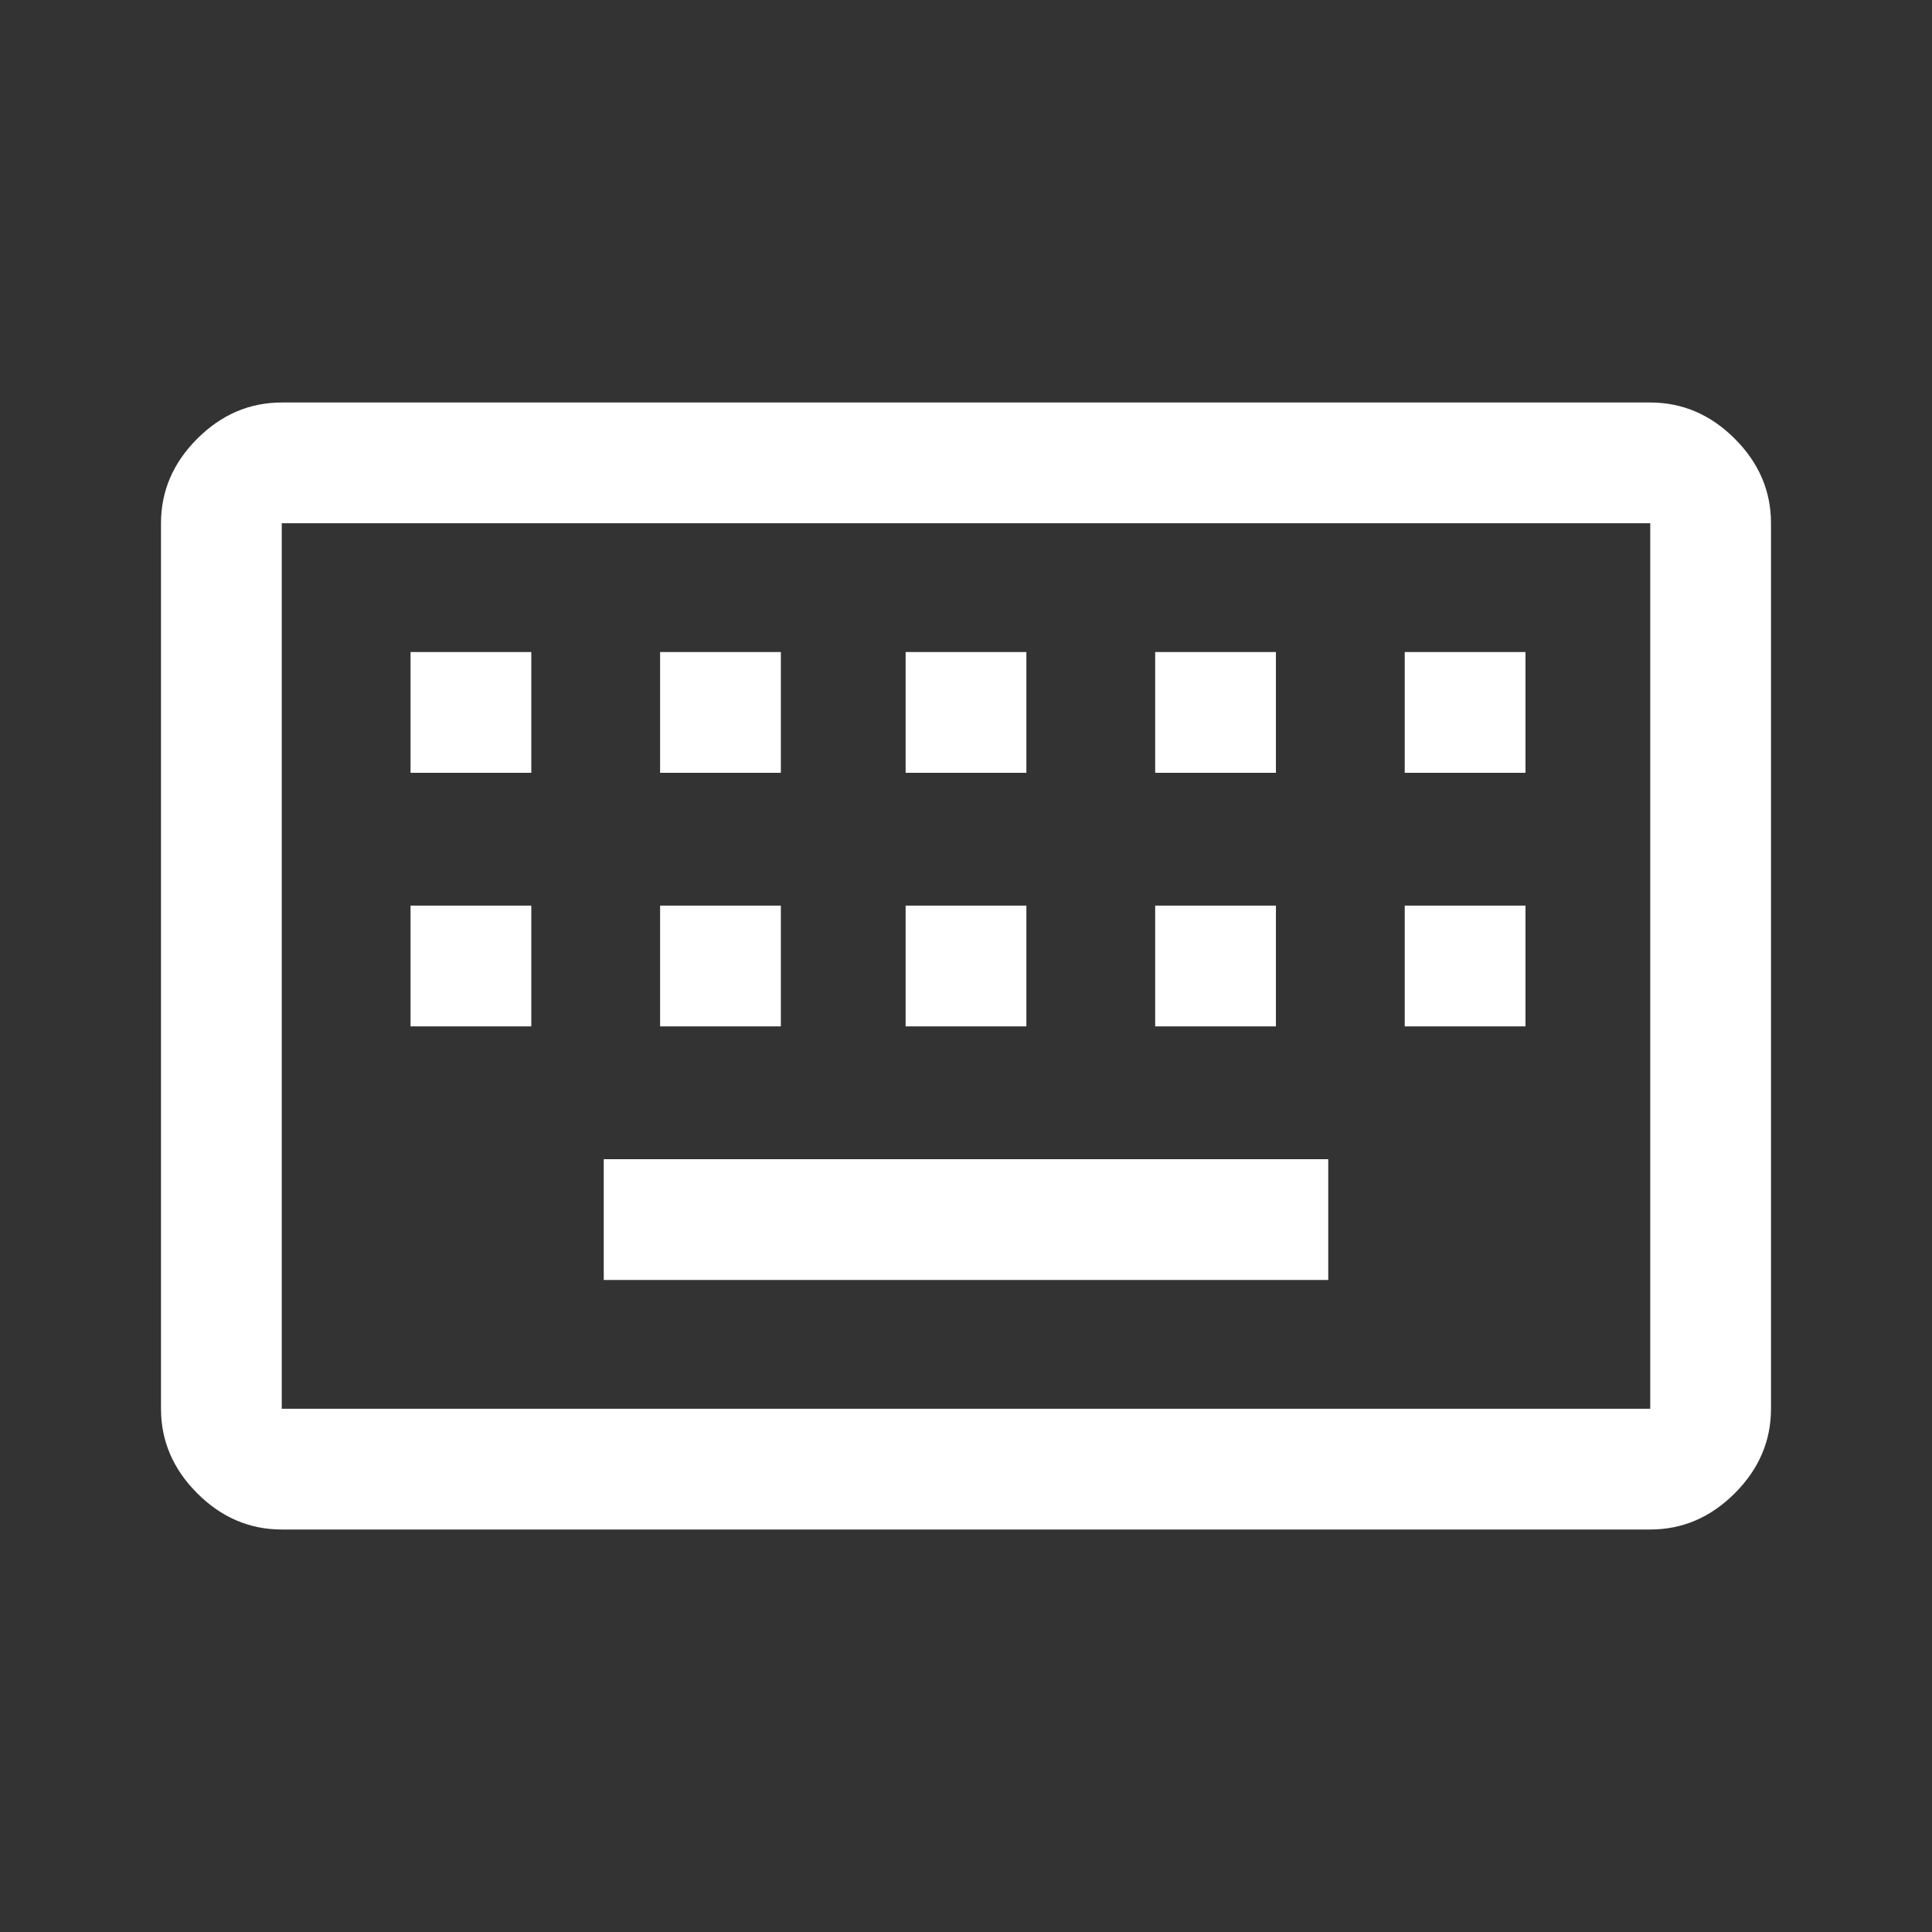 <?xml version="1.0" encoding="utf-8"?>
<!-- Generator: Adobe Illustrator 26.2.1, SVG Export Plug-In . SVG Version: 6.00 Build 0)  -->
<svg version="1.1" id="Layer_1" xmlns="http://www.w3.org/2000/svg" xmlns:xlink="http://www.w3.org/1999/xlink" x="0px" y="0px"
	 viewBox="0 0 48 48" style="enable-background:new 0 0 48 48;" xml:space="preserve">
<rect x="0" y="0" width="48" height="48" fill="#333333" stroke="none"/>
<style type="text/css">
	.st0{fill:#FFFFFF;}
</style>
<path class="st0" d="M7,38c-0.8,0-1.5-0.3-2.1-0.9S4,35.8,4,35V13c0-0.8,0.3-1.5,0.9-2.1C5.5,10.3,6.2,10,7,10h34
	c0.8,0,1.5,0.3,2.1,0.9c0.6,0.6,0.9,1.3,0.9,2.1v22c0,0.8-0.3,1.5-0.9,2.1C42.5,37.7,41.8,38,41,38H7z M7,35h34V13H7V35z M15,31.8
	h18v-3H15V31.8z M10.2,25.5h3v-3h-3V25.5z M16.4,25.5h3v-3h-3V25.5z M22.5,25.5h3v-3h-3V25.5z M28.7,25.5h3v-3h-3V25.5z M34.9,25.5
	h3v-3h-3V25.5z M10.2,19.2h3v-3h-3V19.2z M16.4,19.2h3v-3h-3V19.2z M22.5,19.2h3v-3h-3V19.2z M28.7,19.2h3v-3h-3V19.2z M34.9,19.2h3
	v-3h-3V19.2z M7,35V13V35z"/>
</svg>
